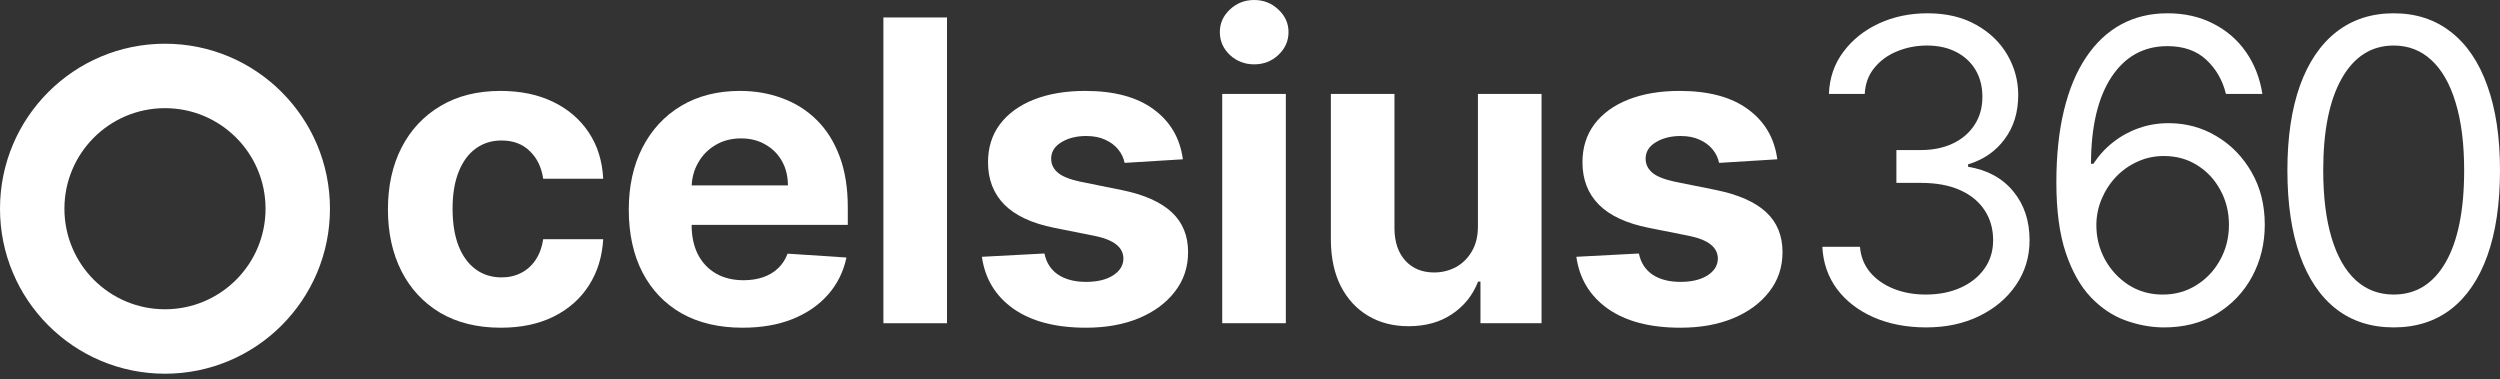 <svg width="145" height="22" viewBox="0 0 145 22" fill="none" xmlns="http://www.w3.org/2000/svg">
<rect x="0" y="0" width="145" height="22" fill="#333333" stroke="none"/>
<path d="M138.834 18.989C137.53 18.989 136.418 18.634 135.5 17.924C134.583 17.209 133.881 16.172 133.396 14.816C132.911 13.454 132.669 11.808 132.669 9.88C132.669 7.964 132.911 6.327 133.396 4.97C133.887 3.608 134.591 2.569 135.509 1.853C136.433 1.132 137.541 0.771 138.834 0.771C140.127 0.771 141.233 1.132 142.151 1.853C143.074 2.569 143.779 3.608 144.264 4.97C144.754 6.327 145 7.964 145 9.88C145 11.808 144.757 13.454 144.272 14.816C143.787 16.172 143.086 17.209 142.168 17.924C141.25 18.634 140.139 18.989 138.834 18.989ZM138.834 17.084C140.127 17.084 141.132 16.461 141.848 15.214C142.563 13.967 142.921 12.189 142.921 9.88C142.921 8.345 142.757 7.037 142.428 5.958C142.105 4.878 141.637 4.055 141.025 3.49C140.419 2.924 139.689 2.641 138.834 2.641C137.553 2.641 136.551 3.273 135.83 4.537C135.108 5.796 134.747 7.577 134.747 9.88C134.747 11.416 134.909 12.72 135.232 13.794C135.555 14.868 136.02 15.685 136.626 16.245C137.238 16.805 137.974 17.084 138.834 17.084Z" fill="white"/>
<path d="M125.434 18.99C124.707 18.978 123.979 18.84 123.252 18.574C122.524 18.308 121.861 17.861 121.26 17.232C120.66 16.597 120.178 15.739 119.814 14.66C119.45 13.575 119.269 12.212 119.269 10.573C119.269 9.003 119.416 7.611 119.71 6.399C120.005 5.181 120.432 4.156 120.992 3.325C121.552 2.488 122.227 1.853 123.018 1.42C123.815 0.987 124.712 0.771 125.711 0.771C126.704 0.771 127.587 0.97 128.361 1.368C129.14 1.761 129.775 2.309 130.266 3.013C130.756 3.718 131.074 4.529 131.218 5.447H129.105C128.909 4.65 128.528 3.989 127.962 3.464C127.397 2.938 126.646 2.676 125.711 2.676C124.337 2.676 123.255 3.273 122.464 4.468C121.679 5.663 121.283 7.34 121.277 9.499H121.416C121.739 9.008 122.123 8.59 122.568 8.244C123.018 7.891 123.514 7.62 124.057 7.43C124.6 7.239 125.174 7.144 125.78 7.144C126.796 7.144 127.726 7.398 128.568 7.906C129.411 8.408 130.087 9.104 130.595 9.993C131.103 10.876 131.357 11.889 131.357 13.032C131.357 14.129 131.111 15.133 130.621 16.046C130.13 16.952 129.44 17.673 128.551 18.21C127.668 18.741 126.629 19.001 125.434 18.99ZM125.434 17.085C126.161 17.085 126.814 16.903 127.391 16.539C127.974 16.175 128.433 15.688 128.768 15.076C129.108 14.464 129.279 13.783 129.279 13.032C129.279 12.299 129.114 11.632 128.785 11.032C128.462 10.426 128.014 9.944 127.443 9.586C126.877 9.228 126.231 9.049 125.503 9.049C124.955 9.049 124.444 9.159 123.97 9.378C123.497 9.592 123.081 9.886 122.724 10.261C122.371 10.636 122.094 11.066 121.892 11.551C121.69 12.03 121.589 12.536 121.589 13.067C121.589 13.771 121.754 14.429 122.083 15.041C122.418 15.653 122.874 16.146 123.451 16.522C124.034 16.897 124.695 17.085 125.434 17.085Z" fill="white"/>
<path d="M111.723 18.989C110.58 18.989 109.561 18.793 108.666 18.401C107.777 18.008 107.07 17.463 106.545 16.764C106.025 16.06 105.742 15.243 105.696 14.314H107.878C107.925 14.885 108.121 15.379 108.467 15.794C108.814 16.204 109.267 16.522 109.827 16.747C110.387 16.972 111.007 17.084 111.688 17.084C112.45 17.084 113.126 16.952 113.715 16.686C114.303 16.421 114.765 16.051 115.1 15.578C115.435 15.104 115.602 14.556 115.602 13.933C115.602 13.28 115.441 12.706 115.117 12.209C114.794 11.707 114.321 11.315 113.697 11.032C113.074 10.749 112.312 10.607 111.411 10.607H109.991V8.703H111.411C112.116 8.703 112.733 8.575 113.264 8.322C113.801 8.068 114.22 7.71 114.52 7.248C114.826 6.786 114.979 6.243 114.979 5.62C114.979 5.019 114.846 4.497 114.581 4.053C114.315 3.608 113.94 3.262 113.455 3.013C112.976 2.765 112.41 2.641 111.758 2.641C111.146 2.641 110.568 2.754 110.026 2.979C109.489 3.198 109.05 3.519 108.71 3.94C108.369 4.356 108.184 4.858 108.155 5.447H106.077C106.112 4.517 106.392 3.703 106.917 3.005C107.443 2.301 108.13 1.752 108.978 1.36C109.832 0.967 110.771 0.771 111.792 0.771C112.889 0.771 113.83 0.993 114.615 1.438C115.4 1.876 116.004 2.456 116.425 3.178C116.846 3.9 117.057 4.679 117.057 5.516C117.057 6.515 116.794 7.366 116.269 8.07C115.75 8.775 115.042 9.262 114.148 9.534V9.672C115.268 9.857 116.142 10.333 116.771 11.101C117.401 11.863 117.715 12.807 117.715 13.933C117.715 14.897 117.453 15.763 116.927 16.53C116.408 17.292 115.698 17.893 114.797 18.331C113.896 18.77 112.872 18.989 111.723 18.989Z" fill="white"/>
<path d="M103.083 9.239L99.706 9.447C99.648 9.159 99.524 8.899 99.334 8.668C99.143 8.431 98.892 8.244 98.58 8.105C98.274 7.961 97.908 7.888 97.481 7.888C96.909 7.888 96.427 8.01 96.034 8.252C95.642 8.489 95.446 8.806 95.446 9.205C95.446 9.522 95.573 9.791 95.827 10.01C96.081 10.229 96.516 10.405 97.134 10.538L99.541 11.023C100.834 11.289 101.799 11.716 102.434 12.305C103.069 12.893 103.386 13.667 103.386 14.625C103.386 15.497 103.129 16.262 102.615 16.92C102.107 17.578 101.409 18.092 100.52 18.461C99.637 18.825 98.618 19.007 97.463 19.007C95.703 19.007 94.3 18.64 93.255 17.907C92.216 17.168 91.607 16.164 91.428 14.894L95.056 14.703C95.166 15.24 95.431 15.65 95.853 15.933C96.274 16.21 96.814 16.349 97.472 16.349C98.118 16.349 98.638 16.224 99.031 15.976C99.429 15.722 99.631 15.396 99.637 14.998C99.631 14.663 99.489 14.389 99.212 14.175C98.935 13.956 98.508 13.788 97.931 13.673L95.627 13.214C94.329 12.954 93.362 12.504 92.727 11.863C92.097 11.222 91.783 10.405 91.783 9.413C91.783 8.558 92.014 7.822 92.475 7.204C92.943 6.587 93.598 6.11 94.441 5.776C95.29 5.441 96.283 5.273 97.42 5.273C99.1 5.273 100.422 5.628 101.386 6.339C102.356 7.049 102.921 8.015 103.083 9.239Z" fill="white"/>
<path d="M85.72 13.084V5.447H89.409V18.747H85.867V16.331H85.728C85.428 17.11 84.929 17.737 84.23 18.21C83.538 18.683 82.692 18.92 81.693 18.92C80.804 18.92 80.022 18.718 79.347 18.314C78.671 17.91 78.143 17.335 77.762 16.591C77.387 15.846 77.196 14.954 77.19 13.915V5.447H80.879V13.257C80.885 14.042 81.096 14.663 81.511 15.119C81.927 15.575 82.484 15.803 83.183 15.803C83.627 15.803 84.043 15.702 84.43 15.5C84.816 15.292 85.128 14.986 85.365 14.582C85.607 14.178 85.725 13.678 85.72 13.084Z" fill="white"/>
<path d="M70.889 18.747V5.447H74.578V18.747H70.889ZM72.743 3.732C72.194 3.732 71.724 3.55 71.331 3.187C70.944 2.817 70.751 2.375 70.751 1.862C70.751 1.354 70.944 0.918 71.331 0.554C71.724 0.185 72.194 0 72.743 0C73.291 0 73.759 0.185 74.145 0.554C74.538 0.918 74.734 1.354 74.734 1.862C74.734 2.375 74.538 2.817 74.145 3.187C73.759 3.55 73.291 3.732 72.743 3.732Z" fill="white"/>
<path d="M68.606 9.239L65.228 9.447C65.171 9.159 65.046 8.899 64.856 8.668C64.665 8.431 64.414 8.244 64.103 8.105C63.797 7.961 63.43 7.888 63.003 7.888C62.431 7.888 61.949 8.01 61.557 8.252C61.164 8.489 60.968 8.806 60.968 9.205C60.968 9.522 61.095 9.791 61.349 10.01C61.603 10.229 62.039 10.405 62.657 10.538L65.064 11.023C66.357 11.289 67.321 11.716 67.956 12.305C68.591 12.893 68.909 13.667 68.909 14.625C68.909 15.497 68.652 16.262 68.138 16.92C67.63 17.578 66.931 18.092 66.042 18.461C65.159 18.825 64.14 19.007 62.986 19.007C61.225 19.007 59.822 18.64 58.777 17.907C57.738 17.168 57.129 16.164 56.95 14.894L60.578 14.703C60.688 15.24 60.954 15.65 61.375 15.933C61.797 16.21 62.336 16.349 62.994 16.349C63.641 16.349 64.16 16.224 64.553 15.976C64.951 15.722 65.153 15.396 65.159 14.998C65.153 14.663 65.012 14.389 64.735 14.175C64.458 13.956 64.031 13.788 63.453 13.673L61.15 13.214C59.851 12.954 58.884 12.504 58.249 11.863C57.62 11.222 57.305 10.405 57.305 9.413C57.305 8.558 57.536 7.822 57.998 7.204C58.466 6.587 59.121 6.11 59.964 5.776C60.812 5.441 61.805 5.273 62.942 5.273C64.622 5.273 65.944 5.628 66.908 6.339C67.878 7.049 68.444 8.015 68.606 9.239Z" fill="white"/>
<path d="M54.926 1.013V18.747H51.237V1.013H54.926Z" fill="white"/>
<path d="M43.067 19.007C41.699 19.007 40.521 18.73 39.534 18.176C38.553 17.616 37.797 16.825 37.265 15.803C36.734 14.775 36.469 13.56 36.469 12.158C36.469 10.789 36.734 9.589 37.265 8.555C37.797 7.522 38.544 6.717 39.508 6.139C40.478 5.562 41.615 5.273 42.92 5.273C43.797 5.273 44.614 5.415 45.37 5.698C46.132 5.975 46.796 6.393 47.362 6.953C47.934 7.513 48.378 8.218 48.696 9.066C49.013 9.909 49.172 10.896 49.172 12.028V13.041H37.941V10.755H45.699C45.699 10.224 45.584 9.753 45.353 9.343C45.122 8.933 44.802 8.613 44.392 8.382C43.988 8.145 43.517 8.027 42.98 8.027C42.42 8.027 41.924 8.157 41.491 8.417C41.064 8.671 40.729 9.014 40.487 9.447C40.244 9.874 40.12 10.351 40.114 10.876V13.049C40.114 13.707 40.236 14.276 40.478 14.755C40.726 15.234 41.075 15.604 41.526 15.864C41.976 16.123 42.51 16.253 43.128 16.253C43.538 16.253 43.913 16.195 44.253 16.08C44.594 15.965 44.886 15.791 45.128 15.56C45.37 15.33 45.555 15.047 45.682 14.712L49.094 14.937C48.921 15.757 48.566 16.473 48.029 17.084C47.498 17.691 46.811 18.164 45.968 18.505C45.131 18.839 44.164 19.007 43.067 19.007Z" fill="white"/>
<path d="M29.046 19.007C27.684 19.007 26.512 18.718 25.531 18.141C24.555 17.558 23.805 16.75 23.279 15.716C22.76 14.683 22.5 13.494 22.5 12.149C22.5 10.786 22.763 9.591 23.288 8.564C23.819 7.531 24.572 6.725 25.548 6.148C26.524 5.565 27.684 5.273 29.029 5.273C30.189 5.273 31.205 5.484 32.077 5.906C32.949 6.327 33.639 6.919 34.147 7.681C34.655 8.443 34.934 9.337 34.986 10.365H31.506C31.407 9.701 31.148 9.167 30.726 8.763C30.311 8.353 29.765 8.148 29.09 8.148C28.518 8.148 28.019 8.304 27.592 8.616C27.17 8.922 26.841 9.369 26.604 9.958C26.368 10.547 26.249 11.26 26.249 12.097C26.249 12.945 26.365 13.667 26.596 14.262C26.832 14.856 27.164 15.309 27.592 15.621C28.019 15.933 28.518 16.089 29.09 16.089C29.511 16.089 29.889 16.002 30.224 15.829C30.565 15.656 30.845 15.405 31.064 15.076C31.289 14.741 31.436 14.34 31.506 13.872H34.986C34.929 14.888 34.652 15.783 34.155 16.556C33.664 17.324 32.986 17.924 32.12 18.357C31.254 18.79 30.23 19.007 29.046 19.007Z" fill="white"/>
<path fill-rule="evenodd" clip-rule="evenodd" d="M19.138 12.105C19.138 17.39 14.854 21.675 9.569 21.675C4.284 21.675 0 17.39 0 12.105C0 6.821 4.284 2.536 9.569 2.536C14.854 2.536 19.138 6.821 19.138 12.105ZM9.569 17.938C12.791 17.938 15.402 15.327 15.402 12.105C15.402 8.884 12.791 6.273 9.569 6.273C6.348 6.273 3.736 8.884 3.736 12.105C3.736 15.327 6.348 17.938 9.569 17.938Z" fill="white"/>
</svg>
